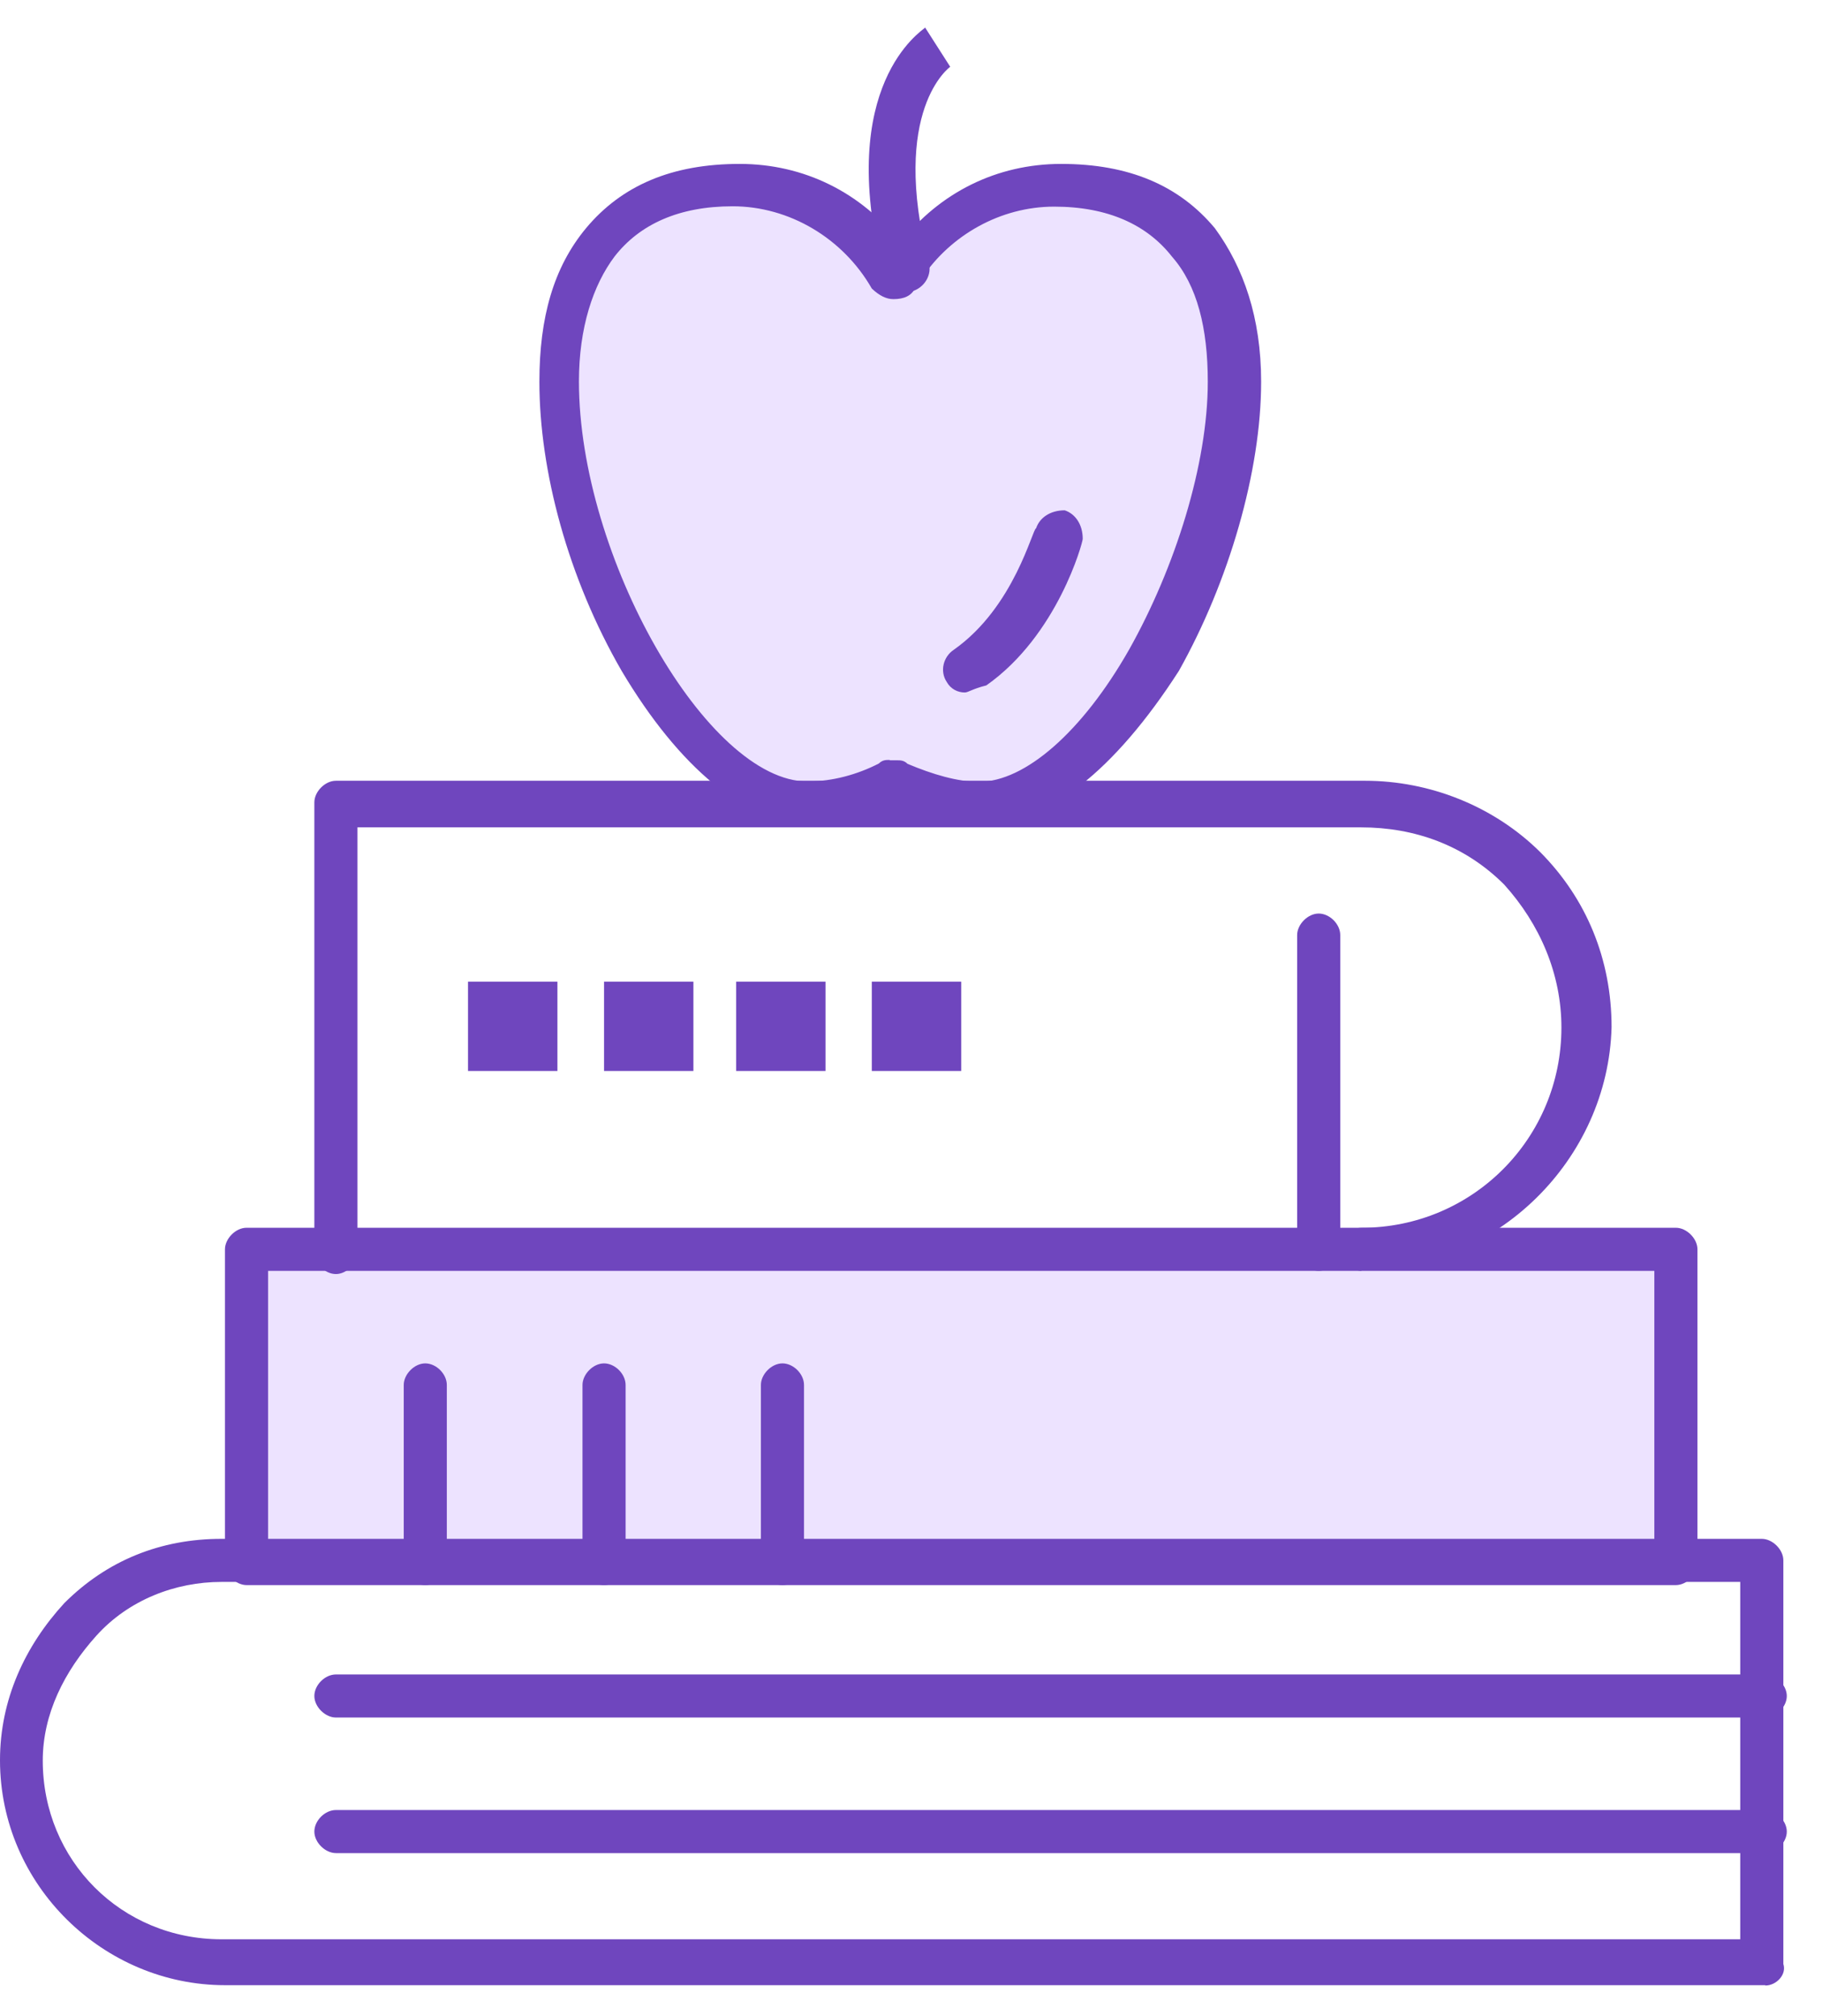 <svg width="47" height="52" viewBox="0 0 47 52" fill="none" xmlns="http://www.w3.org/2000/svg">
<path d="M10.97 40.34H6.359V32.234H8.665H34.017H35.12H43.231V40.34H20.184H15.582H10.97Z" fill="#EDE3FF"/>
<path d="M7.462 33.427H9.767H35.12H36.232H43.231V32.234H35.12H34.017H8.665H6.359V40.34H7.462V33.427Z" fill="#EDE3FF"/>
<path d="M23.319 6.897C24.148 5.603 25.624 4.774 27.283 4.774C36.132 4.774 30.235 20.713 25.442 20.713C24.613 20.713 23.966 20.531 23.319 20.157H23.136C22.489 20.431 21.751 20.713 21.013 20.713C16.128 20.713 10.323 4.774 19.172 4.774C20.922 4.774 22.489 5.785 23.319 7.261C23.136 7.079 23.227 6.988 23.319 6.897Z" fill="#EDE3FF"/>
<path d="M20.184 5.603C21.013 5.603 21.751 5.785 22.398 6.159C21.569 5.239 20.366 4.683 18.99 4.683C10.97 4.683 15.026 17.862 19.546 20.258C15.582 16.569 12.82 5.612 20.193 5.612L20.184 5.603Z" fill="#EDE3FF"/>
<path d="M24.795 25.321H22.489V27.625H24.795V25.321Z" fill="#6F46BE"/>
<path d="M21.295 25.321H18.99V27.625H21.295V25.321Z" fill="#6F46BE"/>
<path d="M17.887 25.321H15.582V27.625H17.887V25.321Z" fill="#6F46BE"/>
<path d="M14.379 25.321H12.073V27.625H14.379V25.321Z" fill="#6F46BE"/>
<path d="M45.538 51.206H5.805C2.67 51.206 0 48.628 0 45.404C0 43.837 0.647 42.453 1.659 41.351C2.761 40.249 4.146 39.693 5.714 39.693H6.27C6.543 39.693 6.826 39.967 6.826 40.249C6.826 40.531 6.552 40.804 6.27 40.804H5.714C4.52 40.804 3.317 41.269 2.488 42.189C1.659 43.109 1.103 44.211 1.103 45.413C1.103 47.99 3.135 50.022 5.714 50.022H44.891V40.804H43.142C42.868 40.804 42.586 40.531 42.586 40.249C42.586 39.967 42.859 39.693 43.142 39.693H45.447C45.721 39.693 46.003 39.967 46.003 40.249V50.659C46.094 50.932 45.821 51.215 45.538 51.215V51.206Z" fill="#6F46BE"/>
<path d="M35.12 32.781C34.847 32.781 34.564 32.507 34.564 32.225C34.564 31.943 34.838 31.669 35.12 31.669C37.982 31.669 40.278 29.365 40.278 26.505C40.278 25.121 39.722 23.837 38.802 22.817C37.79 21.806 36.496 21.341 35.111 21.341H9.221V32.307C9.221 32.58 8.947 32.863 8.665 32.863C8.382 32.863 8.109 32.589 8.109 32.307V20.695C8.109 20.422 8.382 20.139 8.665 20.139H35.211C36.87 20.139 38.528 20.786 39.731 21.979C40.925 23.181 41.572 24.748 41.572 26.496C41.481 29.903 38.62 32.762 35.12 32.762V32.781Z" fill="#6F46BE"/>
<path d="M43.231 40.886H6.359C6.086 40.886 5.803 40.613 5.803 40.331V32.225C5.803 31.952 6.077 31.669 6.359 31.669H43.231C43.504 31.669 43.787 31.943 43.787 32.225V40.331C43.787 40.604 43.513 40.886 43.231 40.886ZM6.906 39.693H42.675V32.781H6.915V39.693H6.906Z" fill="#6F46BE"/>
<path d="M10.97 40.887C10.697 40.887 10.415 40.613 10.415 40.331V35.723C10.415 35.449 10.688 35.167 10.97 35.167C11.253 35.167 11.526 35.44 11.526 35.723V40.331C11.526 40.604 11.253 40.887 10.97 40.887Z" fill="#6F46BE"/>
<path d="M15.582 40.887C15.308 40.887 15.026 40.613 15.026 40.331V35.723C15.026 35.449 15.299 35.167 15.582 35.167C15.864 35.167 16.138 35.44 16.138 35.723V40.331C16.138 40.604 15.864 40.887 15.582 40.887Z" fill="#6F46BE"/>
<path d="M20.184 40.887C19.91 40.887 19.628 40.613 19.628 40.331V35.723C19.628 35.449 19.901 35.167 20.184 35.167C20.466 35.167 20.74 35.44 20.74 35.723V40.331C20.74 40.604 20.466 40.887 20.184 40.887Z" fill="#6F46BE"/>
<path d="M45.536 47.799H8.665C8.391 47.799 8.109 47.526 8.109 47.244C8.109 46.961 8.382 46.688 8.665 46.688H45.536C45.81 46.688 46.092 46.961 46.092 47.244C46.092 47.526 45.819 47.799 45.536 47.799Z" fill="#6F46BE"/>
<path d="M45.536 44.302H8.665C8.391 44.302 8.109 44.029 8.109 43.746C8.109 43.464 8.382 43.191 8.665 43.191H45.536C45.81 43.191 46.092 43.464 46.092 43.746C46.092 44.029 45.819 44.302 45.536 44.302Z" fill="#6F46BE"/>
<path d="M34.017 32.781C33.744 32.781 33.461 32.508 33.461 32.225V24.119C33.461 23.846 33.735 23.564 34.017 23.564C34.3 23.564 34.573 23.837 34.573 24.119V32.225C34.573 32.498 34.3 32.781 34.017 32.781Z" fill="#6F46BE"/>
<path d="M25.351 21.269C24.613 21.269 23.783 21.086 23.136 20.713C22.398 21.077 21.66 21.269 20.922 21.269C19.263 21.269 17.514 19.793 16.037 17.307C14.652 14.911 13.914 12.143 13.914 9.847C13.914 8.19 14.278 6.897 15.117 5.886C16.037 4.784 17.331 4.228 19.081 4.228C20.74 4.228 22.216 4.966 23.227 6.259C24.239 4.966 25.715 4.228 27.374 4.228C29.124 4.228 30.418 4.784 31.338 5.886C32.076 6.897 32.532 8.19 32.532 9.847C32.532 12.152 31.703 15.002 30.409 17.307C28.75 19.884 27 21.269 25.342 21.269H25.351ZM22.954 19.611H23.136C23.227 19.611 23.319 19.611 23.41 19.702C24.057 19.975 24.704 20.166 25.251 20.166C26.444 20.166 27.921 18.873 29.124 16.76C30.317 14.638 31.156 11.97 31.156 9.847C31.156 8.463 30.883 7.361 30.235 6.623C29.588 5.795 28.577 5.33 27.192 5.33C25.806 5.33 24.521 6.068 23.783 7.17C23.692 7.261 23.692 7.352 23.601 7.443C23.51 7.625 23.328 7.716 23.045 7.716C22.863 7.716 22.681 7.625 22.489 7.443C21.751 6.15 20.366 5.321 18.899 5.321C17.514 5.321 16.502 5.785 15.855 6.614C15.299 7.352 14.934 8.454 14.934 9.838C14.934 14.356 18.252 20.157 20.831 20.157C21.478 20.157 22.125 19.975 22.672 19.693C22.763 19.602 22.854 19.602 22.945 19.602L22.954 19.611Z" fill="#6F46BE"/>
<path d="M23.319 7.443C23.045 7.443 22.854 7.261 22.763 6.979C21.569 2.188 23.774 0.803 23.865 0.712L24.512 1.723C24.512 1.723 22.945 2.825 23.956 6.787C24.048 7.06 23.865 7.434 23.492 7.525C23.401 7.434 23.309 7.434 23.309 7.434L23.319 7.443Z" fill="#6F46BE"/>
<path d="M24.886 17.862C24.704 17.862 24.521 17.771 24.421 17.589C24.239 17.316 24.33 16.942 24.604 16.76C26.171 15.658 26.636 13.627 26.727 13.627C26.818 13.354 27.091 13.163 27.465 13.163C27.738 13.254 27.93 13.527 27.93 13.9C27.93 13.991 27.283 16.387 25.442 17.68C25.077 17.771 24.977 17.862 24.886 17.862Z" fill="#6F46BE"/>
</svg>
